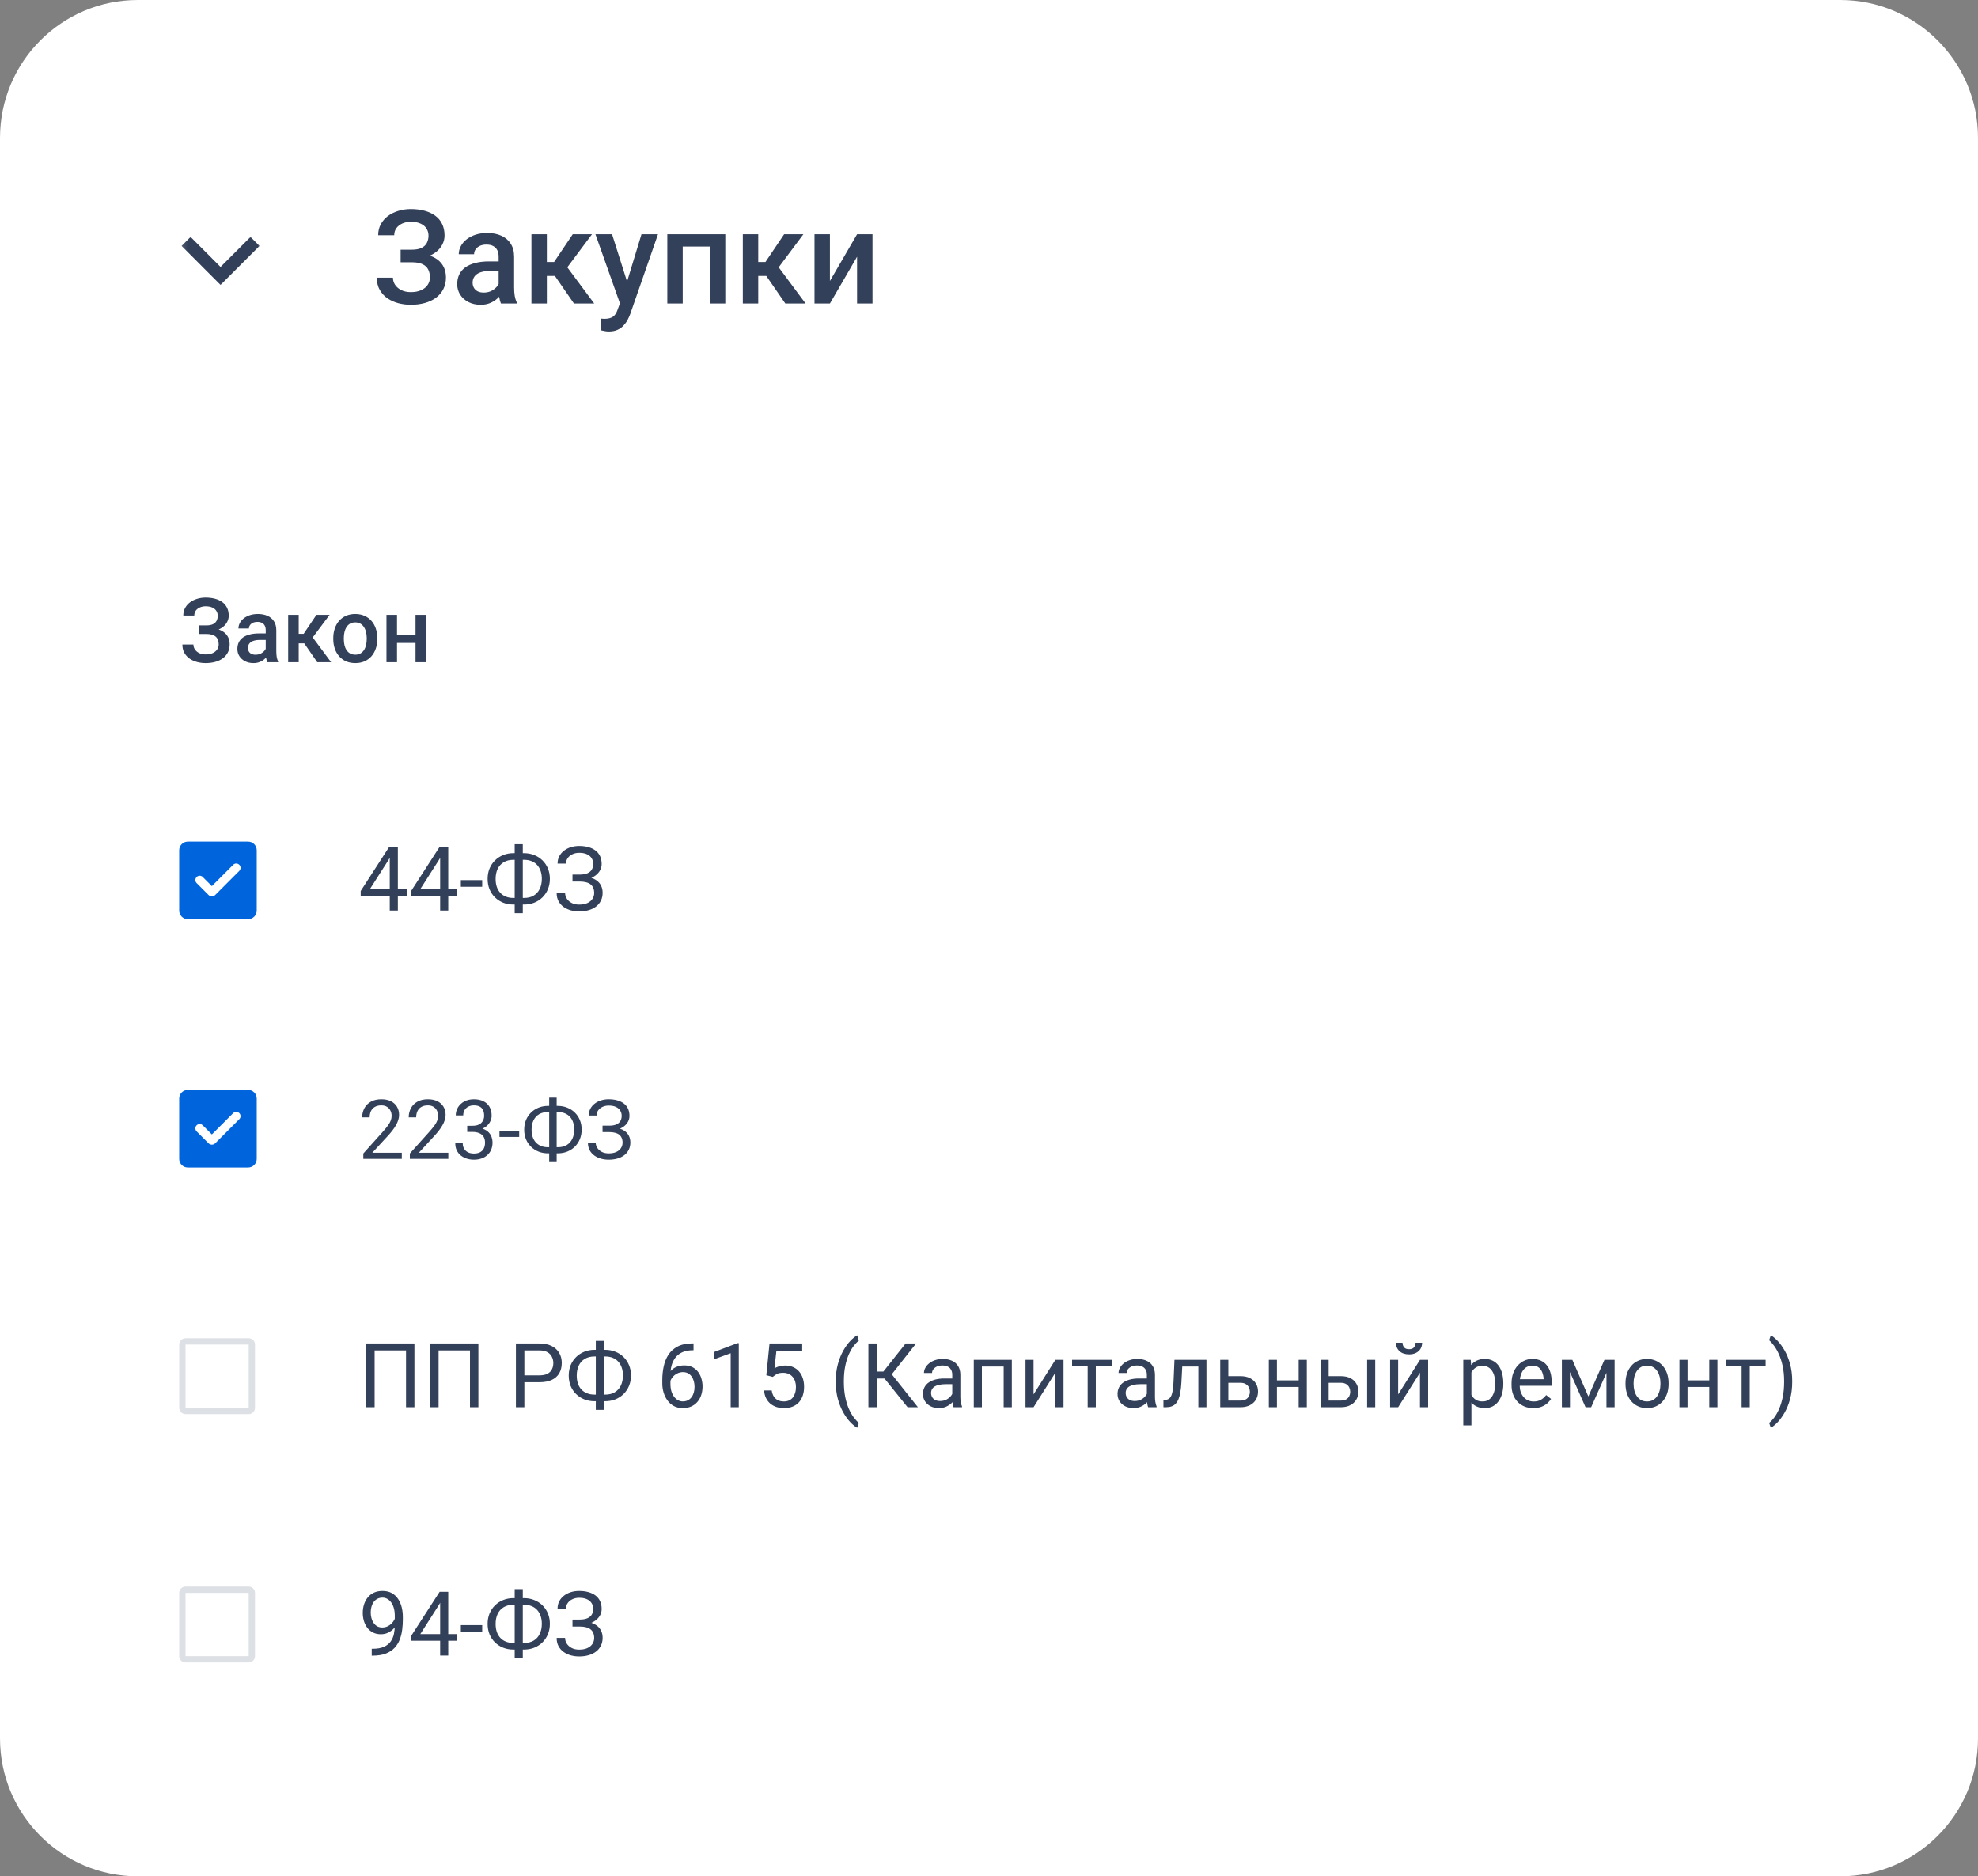 <svg width="311" height="295" viewBox="0 0 311 295" fill="none" xmlns="http://www.w3.org/2000/svg">
<rect x="0" y="0" width="311" height="295" fill="#808080" stroke="none"/>
<g clip-path="url(#clip0_72_5635)">
<path d="M289.328 0H21.672C9.703 0 0 9.711 0 21.691V273.309C0 285.289 9.703 295 21.672 295H289.328C301.297 295 311 285.289 311 273.309V21.691C311 9.711 301.297 0 289.328 0Z" fill="white"/>
<mask id="mask0_72_5635" style="mask-type:luminance" maskUnits="userSpaceOnUse" x="28" y="36" width="14" height="10">
<path d="M41.178 36.875H28.174V45.551H41.178V36.875Z" fill="white"/>
</mask>
<g mask="url(#mask0_72_5635)">
<path d="M40.094 37.959L34.676 43.382L29.258 37.959" stroke="#334059" stroke-width="2"/>
</g>
<path d="M65.02 40.697H62.989V39.259H64.739C65.362 39.259 65.868 39.168 66.257 38.987C66.645 38.799 66.927 38.541 67.101 38.212C67.282 37.877 67.373 37.488 67.373 37.045C67.373 36.649 67.272 36.287 67.071 35.958C66.877 35.63 66.575 35.368 66.166 35.174C65.757 34.972 65.231 34.872 64.588 34.872C64.105 34.872 63.666 34.959 63.271 35.133C62.875 35.308 62.56 35.553 62.326 35.868C62.098 36.183 61.984 36.555 61.984 36.985H59.461C59.461 36.347 59.595 35.777 59.863 35.274C60.138 34.764 60.51 34.332 60.979 33.976C61.455 33.621 62.001 33.349 62.617 33.161C63.241 32.967 63.898 32.869 64.588 32.869C65.392 32.869 66.119 32.96 66.769 33.141C67.419 33.316 67.979 33.577 68.448 33.926C68.917 34.275 69.276 34.711 69.524 35.234C69.772 35.751 69.896 36.351 69.896 37.035C69.896 37.538 69.778 38.011 69.544 38.454C69.316 38.897 68.988 39.285 68.559 39.621C68.13 39.956 67.614 40.221 67.011 40.416C66.414 40.604 65.751 40.697 65.02 40.697ZM62.989 39.822H65.02C65.831 39.822 66.552 39.906 67.181 40.074C67.811 40.241 68.344 40.486 68.78 40.808C69.216 41.13 69.547 41.529 69.775 42.006C70.003 42.475 70.117 43.015 70.117 43.626C70.117 44.31 69.98 44.92 69.705 45.457C69.437 45.987 69.055 46.436 68.559 46.805C68.063 47.174 67.476 47.452 66.799 47.64C66.129 47.828 65.392 47.922 64.588 47.922C63.938 47.922 63.294 47.841 62.658 47.68C62.028 47.513 61.455 47.258 60.938 46.916C60.429 46.567 60.02 46.124 59.712 45.588C59.404 45.051 59.249 44.407 59.249 43.656H61.783C61.783 44.072 61.9 44.454 62.135 44.803C62.376 45.145 62.705 45.42 63.12 45.628C63.542 45.829 64.031 45.93 64.588 45.93C65.225 45.93 65.764 45.829 66.206 45.628C66.655 45.427 66.997 45.152 67.232 44.803C67.473 44.454 67.594 44.062 67.594 43.626C67.594 43.21 67.53 42.851 67.403 42.549C67.282 42.24 67.101 41.992 66.86 41.804C66.618 41.61 66.32 41.466 65.965 41.372C65.61 41.278 65.201 41.231 64.739 41.231H62.989V39.822ZM78.401 45.537V40.345C78.401 39.956 78.33 39.621 78.19 39.339C78.049 39.057 77.835 38.839 77.546 38.685C77.265 38.531 76.909 38.454 76.481 38.454C76.085 38.454 75.743 38.521 75.455 38.655C75.167 38.789 74.942 38.97 74.782 39.198C74.621 39.426 74.54 39.685 74.54 39.973H72.128C72.128 39.544 72.231 39.128 72.439 38.725C72.647 38.323 72.949 37.964 73.344 37.649C73.74 37.334 74.212 37.085 74.762 36.904C75.311 36.723 75.928 36.633 76.611 36.633C77.429 36.633 78.153 36.77 78.783 37.045C79.419 37.32 79.919 37.736 80.281 38.293C80.649 38.843 80.834 39.534 80.834 40.365V45.205C80.834 45.702 80.867 46.148 80.934 46.544C81.008 46.932 81.112 47.271 81.246 47.56V47.721H78.763C78.649 47.459 78.558 47.127 78.491 46.724C78.431 46.315 78.401 45.92 78.401 45.537ZM78.753 41.1L78.773 42.599H77.034C76.585 42.599 76.189 42.643 75.847 42.73C75.505 42.811 75.221 42.931 74.993 43.092C74.765 43.253 74.594 43.448 74.48 43.676C74.366 43.904 74.309 44.162 74.309 44.451C74.309 44.739 74.376 45.004 74.51 45.245C74.644 45.48 74.839 45.665 75.093 45.799C75.355 45.933 75.67 46 76.038 46C76.534 46 76.966 45.9 77.335 45.698C77.71 45.49 78.005 45.239 78.22 44.944C78.434 44.642 78.548 44.357 78.562 44.088L79.346 45.165C79.265 45.44 79.128 45.735 78.934 46.05C78.739 46.366 78.485 46.668 78.17 46.956C77.861 47.238 77.489 47.469 77.054 47.65C76.625 47.831 76.129 47.922 75.566 47.922C74.855 47.922 74.222 47.781 73.666 47.499C73.109 47.211 72.674 46.825 72.359 46.342C72.044 45.852 71.886 45.299 71.886 44.682C71.886 44.105 71.994 43.595 72.208 43.153C72.429 42.703 72.751 42.328 73.173 42.026C73.602 41.724 74.125 41.496 74.741 41.342C75.358 41.181 76.062 41.1 76.853 41.1H78.753ZM85.981 36.834V47.721H83.558V36.834H85.981ZM93.078 36.834L88.183 43.384H85.418L85.096 41.191H87.117L90.052 36.834H93.078ZM90.243 47.721L86.966 42.971L88.876 41.593L93.43 47.721H90.243ZM97.904 46.533L100.86 36.834H103.453L99.09 49.381C98.99 49.649 98.859 49.941 98.698 50.256C98.537 50.572 98.326 50.87 98.065 51.152C97.81 51.44 97.492 51.672 97.11 51.846C96.728 52.027 96.265 52.118 95.722 52.118C95.508 52.118 95.3 52.097 95.099 52.057C94.905 52.024 94.72 51.987 94.546 51.947L94.536 50.095C94.603 50.102 94.684 50.109 94.777 50.115C94.878 50.122 94.958 50.126 95.019 50.126C95.421 50.126 95.756 50.075 96.024 49.974C96.292 49.881 96.51 49.726 96.677 49.512C96.852 49.297 96.999 49.009 97.12 48.646L97.904 46.533ZM96.235 36.834L98.819 44.984L99.251 47.54L97.572 47.972L93.621 36.834H96.235ZM112.139 36.834V38.766H106.771V36.834H112.139ZM107.344 36.834V47.721H104.921V36.834H107.344ZM114.039 36.834V47.721H111.607V36.834H114.039ZM119.217 36.834V47.721H116.794V36.834H119.217ZM126.314 36.834L121.418 43.384H118.654L118.332 41.191H120.353L123.288 36.834H126.314ZM123.479 47.721L120.202 42.971L122.111 41.593L126.666 47.721H123.479ZM130.487 44.179L134.758 36.834H137.181V47.721H134.758V40.365L130.487 47.721H128.064V36.834H130.487V44.179Z" fill="#334059"/>
<path d="M32.625 99.312H31.235V98.328H32.432C32.858 98.328 33.205 98.266 33.471 98.142C33.737 98.013 33.929 97.837 34.048 97.612C34.172 97.382 34.234 97.116 34.234 96.813C34.234 96.543 34.165 96.295 34.028 96.07C33.895 95.845 33.688 95.666 33.409 95.533C33.129 95.395 32.769 95.326 32.329 95.326C31.999 95.326 31.698 95.386 31.428 95.505C31.157 95.625 30.942 95.792 30.781 96.008C30.625 96.224 30.547 96.478 30.547 96.772H28.821C28.821 96.336 28.913 95.946 29.096 95.602C29.284 95.253 29.538 94.957 29.86 94.713C30.185 94.47 30.559 94.284 30.981 94.156C31.407 94.023 31.857 93.956 32.329 93.956C32.879 93.956 33.377 94.018 33.821 94.142C34.266 94.261 34.649 94.441 34.97 94.679C35.291 94.918 35.536 95.216 35.706 95.574C35.876 95.927 35.961 96.338 35.961 96.806C35.961 97.151 35.88 97.474 35.72 97.777C35.564 98.08 35.339 98.346 35.046 98.576C34.752 98.805 34.399 98.987 33.987 99.12C33.578 99.248 33.124 99.312 32.625 99.312ZM31.235 98.713H32.625C33.179 98.713 33.672 98.771 34.103 98.885C34.535 99 34.899 99.168 35.197 99.388C35.495 99.608 35.722 99.882 35.878 100.207C36.034 100.529 36.112 100.898 36.112 101.316C36.112 101.784 36.018 102.201 35.83 102.569C35.647 102.931 35.385 103.239 35.046 103.491C34.706 103.744 34.305 103.934 33.842 104.063C33.383 104.191 32.879 104.255 32.329 104.255C31.884 104.255 31.444 104.2 31.008 104.09C30.577 103.975 30.185 103.801 29.832 103.567C29.483 103.328 29.204 103.025 28.993 102.658C28.782 102.291 28.676 101.85 28.676 101.336H30.41C30.41 101.621 30.49 101.882 30.651 102.121C30.816 102.355 31.04 102.543 31.325 102.686C31.613 102.823 31.948 102.892 32.329 102.892C32.764 102.892 33.134 102.823 33.436 102.686C33.743 102.548 33.977 102.36 34.138 102.121C34.303 101.882 34.386 101.614 34.386 101.316C34.386 101.031 34.342 100.786 34.255 100.579C34.172 100.368 34.048 100.198 33.883 100.07C33.718 99.937 33.514 99.838 33.271 99.773C33.028 99.709 32.748 99.677 32.432 99.677H31.235V98.713ZM41.78 102.624V99.071C41.78 98.805 41.732 98.576 41.636 98.383C41.539 98.19 41.392 98.041 41.195 97.935C41.003 97.83 40.76 97.777 40.466 97.777C40.196 97.777 39.962 97.823 39.764 97.915C39.567 98.007 39.414 98.13 39.304 98.287C39.194 98.443 39.139 98.619 39.139 98.817H37.488C37.488 98.523 37.559 98.238 37.701 97.963C37.843 97.688 38.049 97.442 38.32 97.226C38.591 97.011 38.914 96.841 39.29 96.717C39.666 96.593 40.088 96.531 40.556 96.531C41.115 96.531 41.61 96.625 42.041 96.813C42.477 97.001 42.819 97.286 43.066 97.667C43.318 98.043 43.444 98.516 43.444 99.085V102.397C43.444 102.736 43.467 103.041 43.513 103.312C43.564 103.578 43.635 103.81 43.727 104.007V104.118H42.028C41.95 103.939 41.888 103.711 41.842 103.436C41.8 103.156 41.78 102.885 41.78 102.624ZM42.021 99.588L42.034 100.613H40.844C40.537 100.613 40.267 100.643 40.033 100.703C39.799 100.758 39.604 100.841 39.448 100.951C39.292 101.061 39.175 101.194 39.097 101.35C39.019 101.506 38.98 101.683 38.98 101.88C38.98 102.078 39.026 102.259 39.118 102.424C39.21 102.585 39.343 102.711 39.517 102.803C39.696 102.894 39.911 102.94 40.163 102.94C40.503 102.94 40.799 102.872 41.051 102.734C41.307 102.592 41.509 102.419 41.656 102.217C41.803 102.011 41.881 101.816 41.89 101.632L42.426 102.369C42.371 102.557 42.277 102.759 42.144 102.975C42.011 103.191 41.837 103.397 41.622 103.594C41.411 103.787 41.156 103.946 40.858 104.069C40.565 104.193 40.225 104.255 39.84 104.255C39.354 104.255 38.921 104.159 38.54 103.966C38.16 103.769 37.861 103.505 37.646 103.175C37.43 102.839 37.323 102.461 37.323 102.039C37.323 101.644 37.396 101.295 37.543 100.992C37.694 100.685 37.914 100.428 38.203 100.221C38.496 100.015 38.854 99.859 39.276 99.753C39.698 99.643 40.179 99.588 40.721 99.588H42.021ZM46.966 96.669V104.118H45.309V96.669H46.966ZM51.822 96.669L48.473 101.151H46.581L46.361 99.65H47.743L49.752 96.669H51.822ZM49.883 104.118L47.64 100.868L48.947 99.925L52.063 104.118H49.883ZM52.4 100.476V100.317C52.4 99.781 52.478 99.282 52.634 98.824C52.79 98.36 53.015 97.958 53.308 97.619C53.606 97.275 53.968 97.008 54.395 96.82C54.826 96.627 55.312 96.531 55.853 96.531C56.399 96.531 56.885 96.627 57.312 96.82C57.742 97.008 58.107 97.275 58.405 97.619C58.703 97.958 58.93 98.36 59.086 98.824C59.242 99.282 59.32 99.781 59.32 100.317V100.476C59.32 101.013 59.242 101.511 59.086 101.97C58.93 102.429 58.703 102.83 58.405 103.175C58.107 103.514 57.745 103.78 57.318 103.973C56.892 104.161 56.408 104.255 55.867 104.255C55.321 104.255 54.833 104.161 54.402 103.973C53.975 103.78 53.613 103.514 53.315 103.175C53.017 102.83 52.79 102.429 52.634 101.97C52.478 101.511 52.4 101.013 52.4 100.476ZM54.058 100.317V100.476C54.058 100.811 54.092 101.128 54.161 101.426C54.23 101.724 54.338 101.986 54.484 102.211C54.631 102.436 54.819 102.612 55.048 102.741C55.278 102.869 55.551 102.934 55.867 102.934C56.174 102.934 56.44 102.869 56.665 102.741C56.894 102.612 57.082 102.436 57.229 102.211C57.376 101.986 57.483 101.724 57.552 101.426C57.626 101.128 57.662 100.811 57.662 100.476V100.317C57.662 99.987 57.626 99.675 57.552 99.381C57.483 99.083 57.373 98.819 57.222 98.589C57.075 98.36 56.887 98.181 56.658 98.052C56.433 97.919 56.165 97.853 55.853 97.853C55.541 97.853 55.271 97.919 55.041 98.052C54.817 98.181 54.631 98.36 54.484 98.589C54.338 98.819 54.23 99.083 54.161 99.381C54.092 99.675 54.058 99.987 54.058 100.317ZM65.793 99.781V101.088H61.941V99.781H65.793ZM62.422 96.669V104.118H60.764V96.669H62.422ZM66.989 96.669V104.118H65.332V96.669H66.989Z" fill="#334059"/>
<path d="M39.101 210.404H29.168C28.904 210.404 28.651 210.51 28.465 210.695C28.279 210.882 28.174 211.135 28.174 211.399V221.34C28.174 221.603 28.279 221.857 28.465 222.044C28.651 222.229 28.904 222.334 29.168 222.334H39.101C39.364 222.334 39.617 222.229 39.803 222.044C39.989 221.857 40.094 221.603 40.094 221.34V211.399C40.094 211.135 39.989 210.882 39.803 210.695C39.617 210.51 39.364 210.404 39.101 210.404ZM29.168 221.34V211.399H39.101V221.34H29.168Z" fill="#DDE0E5"/>
<path d="M65.16 211.227V221.25H63.839V212.314H58.9V221.25H57.573V211.227H65.16ZM75.216 211.227V221.25H73.895V212.314H68.957V221.25H67.629V211.227H75.216ZM84.812 217.319H82.136V216.238H84.812C85.33 216.238 85.749 216.156 86.07 215.99C86.391 215.825 86.625 215.595 86.772 215.302C86.923 215.008 86.999 214.673 86.999 214.297C86.999 213.952 86.923 213.629 86.772 213.326C86.625 213.024 86.391 212.78 86.07 212.596C85.749 212.408 85.33 212.314 84.812 212.314H82.445V221.25H81.118V211.227H84.812C85.568 211.227 86.208 211.357 86.731 211.619C87.253 211.881 87.65 212.243 87.921 212.707C88.191 213.166 88.326 213.691 88.326 214.283C88.326 214.926 88.191 215.474 87.921 215.928C87.65 216.383 87.253 216.73 86.731 216.968C86.208 217.203 85.568 217.319 84.812 217.319ZM93.478 212.224H95.136C95.714 212.224 96.248 212.323 96.739 212.52C97.234 212.714 97.665 212.989 98.032 213.347C98.403 213.705 98.692 214.132 98.899 214.628C99.105 215.118 99.208 215.662 99.208 216.259C99.208 216.855 99.105 217.402 98.899 217.898C98.692 218.393 98.403 218.822 98.032 219.185C97.665 219.543 97.234 219.821 96.739 220.018C96.248 220.211 95.714 220.307 95.136 220.307H93.478C92.901 220.307 92.366 220.211 91.876 220.018C91.385 219.821 90.954 219.543 90.583 219.185C90.216 218.827 89.929 218.402 89.723 217.911C89.521 217.415 89.42 216.87 89.42 216.273C89.42 215.677 89.521 215.132 89.723 214.641C89.929 214.145 90.216 213.719 90.583 213.361C90.954 212.998 91.385 212.718 91.876 212.52C92.366 212.323 92.901 212.224 93.478 212.224ZM93.478 213.271C92.878 213.271 92.369 213.397 91.951 213.649C91.534 213.898 91.218 214.246 91.002 214.696C90.787 215.146 90.679 215.671 90.679 216.273C90.679 216.727 90.739 217.137 90.858 217.505C90.981 217.872 91.163 218.186 91.401 218.449C91.64 218.71 91.933 218.912 92.282 219.054C92.63 219.196 93.029 219.267 93.478 219.267H95.15C95.746 219.267 96.251 219.144 96.663 218.895C97.081 218.643 97.397 218.292 97.612 217.842C97.832 217.388 97.943 216.86 97.943 216.259C97.943 215.809 97.881 215.401 97.757 215.033C97.633 214.667 97.452 214.352 97.213 214.09C96.98 213.828 96.688 213.627 96.34 213.485C95.996 213.343 95.599 213.271 95.15 213.271H93.478ZM94.95 210.813V221.663H93.678V210.813H94.95ZM108.935 211.212H109.044V212.294H108.935C108.26 212.294 107.696 212.403 107.242 212.623C106.788 212.839 106.428 213.131 106.162 213.499C105.896 213.861 105.704 214.269 105.585 214.723C105.47 215.178 105.413 215.64 105.413 216.107V217.581C105.413 218.026 105.465 218.42 105.571 218.764C105.676 219.105 105.821 219.391 106.004 219.625C106.188 219.86 106.394 220.036 106.623 220.156C106.857 220.275 107.1 220.335 107.352 220.335C107.646 220.335 107.907 220.279 108.136 220.169C108.366 220.055 108.559 219.897 108.715 219.694C108.875 219.488 108.996 219.245 109.079 218.965C109.161 218.684 109.202 218.377 109.202 218.042C109.202 217.744 109.166 217.456 109.093 217.182C109.019 216.901 108.906 216.654 108.756 216.438C108.604 216.218 108.414 216.045 108.185 215.922C107.96 215.793 107.692 215.729 107.38 215.729C107.027 215.729 106.697 215.816 106.389 215.99C106.087 216.16 105.837 216.385 105.64 216.665C105.447 216.94 105.337 217.242 105.309 217.567L104.635 217.56C104.7 217.046 104.819 216.608 104.993 216.245C105.172 215.878 105.392 215.58 105.653 215.35C105.919 215.116 106.215 214.947 106.541 214.84C106.871 214.731 107.219 214.675 107.586 214.675C108.086 214.675 108.517 214.77 108.879 214.957C109.241 215.146 109.539 215.398 109.773 215.714C110.007 216.027 110.18 216.38 110.289 216.775C110.404 217.166 110.461 217.567 110.461 217.98C110.461 218.453 110.395 218.896 110.262 219.309C110.129 219.722 109.929 220.084 109.664 220.397C109.402 220.709 109.079 220.952 108.694 221.126C108.308 221.301 107.861 221.388 107.352 221.388C106.811 221.388 106.339 221.277 105.935 221.057C105.532 220.833 105.197 220.534 104.931 220.162C104.665 219.79 104.466 219.377 104.333 218.923C104.2 218.469 104.133 218.007 104.133 217.54V216.94C104.133 216.234 104.204 215.541 104.346 214.861C104.489 214.182 104.734 213.567 105.082 213.016C105.436 212.465 105.924 212.027 106.548 211.702C107.171 211.375 107.967 211.212 108.935 211.212ZM116.157 211.171V221.25H114.885V212.761L112.319 213.698V212.549L115.958 211.171H116.157ZM121.508 216.479L120.49 216.218L120.992 211.227H126.131V212.403H122.072L121.77 215.13C121.953 215.025 122.185 214.926 122.465 214.834C122.749 214.742 123.074 214.696 123.441 214.696C123.904 214.696 124.319 214.776 124.686 214.937C125.053 215.093 125.364 215.318 125.621 215.611C125.882 215.905 126.083 216.259 126.219 216.672C126.357 217.085 126.426 217.546 126.426 218.056C126.426 218.538 126.36 218.98 126.227 219.385C126.098 219.788 125.904 220.142 125.642 220.444C125.381 220.743 125.05 220.975 124.651 221.139C124.257 221.305 123.792 221.388 123.256 221.388C122.852 221.388 122.469 221.333 122.107 221.223C121.75 221.108 121.428 220.936 121.144 220.707C120.864 220.472 120.634 220.183 120.456 219.839C120.281 219.49 120.172 219.081 120.125 218.614H121.337C121.391 218.99 121.501 219.307 121.666 219.564C121.832 219.821 122.048 220.016 122.313 220.148C122.584 220.277 122.898 220.341 123.256 220.341C123.558 220.341 123.827 220.288 124.06 220.183C124.294 220.078 124.491 219.926 124.651 219.728C124.812 219.531 124.933 219.292 125.017 219.013C125.103 218.733 125.147 218.418 125.147 218.069C125.147 217.752 125.103 217.46 125.017 217.188C124.929 216.917 124.799 216.681 124.624 216.479C124.454 216.277 124.246 216.121 123.998 216.011C123.751 215.897 123.466 215.839 123.145 215.839C122.719 215.839 122.395 215.897 122.175 216.011C121.96 216.126 121.738 216.282 121.508 216.479ZM131.407 217.244V217.174C131.407 216.174 131.518 215.27 131.744 214.462C131.968 213.649 132.255 212.938 132.603 212.327C132.952 211.718 133.318 211.212 133.704 210.813C134.089 210.41 134.444 210.118 134.77 209.939L135.038 210.779C134.768 210.986 134.493 211.27 134.212 211.632C133.938 211.996 133.683 212.44 133.449 212.968C133.22 213.495 133.034 214.108 132.892 214.807C132.75 215.504 132.679 216.288 132.679 217.16V217.257C132.679 218.129 132.75 218.916 132.892 219.619C133.034 220.316 133.22 220.931 133.449 221.464C133.683 221.996 133.938 222.447 134.212 222.819C134.493 223.196 134.768 223.494 135.038 223.714L134.77 224.485C134.444 224.306 134.089 224.016 133.704 223.611C133.318 223.212 132.952 222.708 132.603 222.097C132.255 221.491 131.968 220.782 131.744 219.969C131.518 219.157 131.407 218.248 131.407 217.244ZM137.865 211.227V221.25H136.538V211.227H137.865ZM144.035 211.227L139.688 216.74H137.335L137.129 215.64H138.897L142.391 211.227H144.035ZM142.7 221.25L138.938 216.569L139.681 215.405L144.325 221.25H142.7ZM149.723 219.977V216.142C149.723 215.848 149.664 215.593 149.544 215.377C149.431 215.157 149.256 214.988 149.022 214.869C148.788 214.749 148.5 214.69 148.155 214.69C147.835 214.69 147.553 214.744 147.309 214.854C147.071 214.965 146.883 215.109 146.745 215.288C146.612 215.467 146.546 215.66 146.546 215.866H145.273C145.273 215.601 145.342 215.336 145.48 215.075C145.617 214.813 145.815 214.577 146.071 214.365C146.333 214.149 146.645 213.98 147.007 213.857C147.374 213.728 147.781 213.664 148.231 213.664C148.772 213.664 149.249 213.756 149.661 213.939C150.079 214.122 150.405 214.4 150.639 214.772C150.877 215.139 150.997 215.601 150.997 216.156V219.625C150.997 219.873 151.017 220.137 151.058 220.417C151.104 220.697 151.171 220.938 151.258 221.139V221.25H149.93C149.866 221.104 149.815 220.908 149.779 220.664C149.742 220.417 149.723 220.187 149.723 219.977ZM149.944 216.734L149.957 217.629H148.671C148.309 217.629 147.986 217.659 147.701 217.719C147.417 217.773 147.179 217.859 146.986 217.974C146.793 218.088 146.647 218.233 146.546 218.406C146.445 218.577 146.394 218.776 146.394 219.006C146.394 219.239 146.447 219.453 146.553 219.646C146.658 219.839 146.816 219.992 147.027 220.107C147.243 220.218 147.506 220.273 147.818 220.273C148.208 220.273 148.552 220.189 148.85 220.025C149.148 219.86 149.384 219.658 149.559 219.419C149.737 219.18 149.834 218.949 149.848 218.723L150.391 219.336C150.359 219.529 150.272 219.743 150.13 219.977C149.988 220.211 149.797 220.436 149.559 220.651C149.324 220.862 149.045 221.039 148.72 221.182C148.398 221.318 148.036 221.388 147.633 221.388C147.128 221.388 146.686 221.289 146.306 221.092C145.929 220.894 145.636 220.631 145.425 220.3C145.219 219.965 145.116 219.591 145.116 219.177C145.116 218.778 145.193 218.427 145.349 218.124C145.505 217.817 145.73 217.563 146.023 217.361C146.316 217.154 146.67 216.998 147.082 216.892C147.495 216.787 147.956 216.734 148.465 216.734H149.944ZM157.958 213.801V214.854H154.194V213.801H157.958ZM154.381 213.801V221.25H153.107V213.801H154.381ZM159.086 213.801V221.25H157.806V213.801H159.086ZM162.504 219.233L165.936 213.801H167.216V221.25H165.936V215.819L162.504 221.25H161.238V213.801H162.504V219.233ZM172.292 213.801V221.25H171.012V213.801H172.292ZM174.789 213.801V214.834H168.564V213.801H174.789ZM180.319 219.977V216.142C180.319 215.848 180.26 215.593 180.141 215.377C180.026 215.157 179.851 214.988 179.617 214.869C179.384 214.749 179.095 214.69 178.751 214.69C178.43 214.69 178.148 214.744 177.905 214.854C177.667 214.965 177.478 215.109 177.34 215.288C177.208 215.467 177.141 215.66 177.141 215.866H175.869C175.869 215.601 175.937 215.336 176.075 215.075C176.212 214.813 176.41 214.577 176.666 214.365C176.928 214.149 177.24 213.98 177.602 213.857C177.969 213.728 178.378 213.664 178.826 213.664C179.368 213.664 179.845 213.756 180.258 213.939C180.675 214.122 181 214.4 181.234 214.772C181.472 215.139 181.592 215.601 181.592 216.156V219.625C181.592 219.873 181.612 220.137 181.653 220.417C181.7 220.697 181.766 220.938 181.853 221.139V221.25H180.525C180.461 221.104 180.41 220.908 180.375 220.664C180.338 220.417 180.319 220.187 180.319 219.977ZM180.539 216.734L180.553 217.629H179.267C178.904 217.629 178.581 217.659 178.297 217.719C178.012 217.773 177.774 217.859 177.581 217.974C177.389 218.088 177.242 218.233 177.141 218.406C177.04 218.577 176.99 218.776 176.99 219.006C176.99 219.239 177.042 219.453 177.149 219.646C177.254 219.839 177.412 219.992 177.623 220.107C177.838 220.218 178.102 220.273 178.414 220.273C178.803 220.273 179.148 220.189 179.446 220.025C179.744 219.86 179.98 219.658 180.154 219.419C180.333 219.18 180.429 218.949 180.443 218.723L180.987 219.336C180.954 219.529 180.868 219.743 180.725 219.977C180.583 220.211 180.393 220.436 180.154 220.651C179.921 220.862 179.641 221.039 179.315 221.182C178.994 221.318 178.632 221.388 178.228 221.388C177.724 221.388 177.281 221.289 176.901 221.092C176.525 220.894 176.231 220.631 176.021 220.3C175.814 219.965 175.711 219.591 175.711 219.177C175.711 218.778 175.789 218.427 175.945 218.124C176.101 217.817 176.325 217.563 176.619 217.361C176.912 217.154 177.265 216.998 177.677 216.892C178.09 216.787 178.551 216.734 179.06 216.734H180.539ZM188.567 213.801V214.854H184.969V213.801H188.567ZM189.687 213.801V221.25H188.415V213.801H189.687ZM184.659 213.801H185.939L185.746 217.394C185.714 217.95 185.662 218.441 185.588 218.868C185.52 219.29 185.423 219.653 185.3 219.956C185.179 220.259 185.029 220.506 184.846 220.699C184.667 220.888 184.451 221.028 184.199 221.119C183.946 221.207 183.655 221.25 183.325 221.25H182.927V220.128L183.201 220.107C183.398 220.094 183.566 220.047 183.704 219.969C183.845 219.891 183.965 219.777 184.061 219.625C184.158 219.469 184.236 219.27 184.295 219.027C184.359 218.783 184.407 218.494 184.439 218.159C184.476 217.824 184.503 217.434 184.522 216.989L184.659 213.801ZM192.783 216.362H195.019C195.619 216.362 196.126 216.467 196.539 216.679C196.951 216.886 197.263 217.172 197.474 217.54C197.69 217.902 197.797 218.315 197.797 218.778C197.797 219.123 197.738 219.446 197.618 219.749C197.499 220.047 197.32 220.309 197.082 220.534C196.848 220.759 196.557 220.936 196.209 221.065C195.865 221.188 195.467 221.25 195.019 221.25H191.855V213.801H193.127V220.203H195.019C195.385 220.203 195.679 220.137 195.899 220.004C196.119 219.871 196.277 219.699 196.373 219.488C196.47 219.276 196.518 219.056 196.518 218.827C196.518 218.602 196.47 218.381 196.373 218.166C196.277 217.95 196.119 217.771 195.899 217.629C195.679 217.482 195.385 217.409 195.019 217.409H192.783V216.362ZM204.435 217.03V218.063H200.501V217.03H204.435ZM200.768 213.801V221.25H199.496V213.801H200.768ZM205.467 213.801V221.25H204.187V213.801H205.467ZM208.562 216.362H210.797C211.399 216.362 211.905 216.467 212.318 216.679C212.731 216.886 213.043 217.172 213.253 217.54C213.469 217.902 213.577 218.315 213.577 218.778C213.577 219.123 213.517 219.446 213.398 219.749C213.279 220.047 213.1 220.309 212.862 220.534C212.628 220.759 212.336 220.936 211.987 221.065C211.644 221.188 211.247 221.25 210.797 221.25H207.633V213.801H208.906V220.203H210.797C211.165 220.203 211.458 220.137 211.678 220.004C211.898 219.871 212.057 219.699 212.153 219.488C212.249 219.276 212.297 219.056 212.297 218.827C212.297 218.602 212.249 218.381 212.153 218.166C212.057 217.95 211.898 217.771 211.678 217.629C211.458 217.482 211.165 217.409 210.797 217.409H208.562V216.362ZM216.225 213.801V221.25H214.952V213.801H216.225ZM219.829 219.233L223.261 213.801H224.541V221.25H223.261V215.819L219.829 221.25H218.564V213.801H219.829V219.233ZM222.567 211.103H223.598C223.598 211.461 223.516 211.78 223.351 212.06C223.185 212.335 222.949 212.551 222.642 212.707C222.335 212.862 221.971 212.94 221.549 212.94C220.911 212.94 220.407 212.771 220.035 212.432C219.669 212.087 219.485 211.644 219.485 211.103H220.517C220.517 211.373 220.594 211.612 220.75 211.819C220.906 212.025 221.173 212.128 221.549 212.128C221.915 212.128 222.176 212.025 222.333 211.819C222.489 211.612 222.567 211.373 222.567 211.103ZM231.35 215.233V224.114H230.071V213.801H231.241L231.35 215.233ZM236.365 217.464V217.608C236.365 218.149 236.3 218.653 236.173 219.116C236.044 219.574 235.856 219.975 235.608 220.314C235.365 220.654 235.065 220.917 234.708 221.106C234.35 221.293 233.939 221.388 233.475 221.388C233.004 221.388 232.587 221.31 232.224 221.154C231.862 220.997 231.554 220.771 231.303 220.472C231.05 220.174 230.849 219.816 230.697 219.398C230.551 218.98 230.45 218.51 230.395 217.987V217.216C230.45 216.665 230.553 216.172 230.704 215.736C230.855 215.3 231.055 214.928 231.303 214.62C231.554 214.308 231.86 214.072 232.217 213.911C232.575 213.746 232.988 213.664 233.455 213.664C233.923 213.664 234.338 213.756 234.7 213.939C235.063 214.118 235.367 214.375 235.616 214.71C235.863 215.045 236.049 215.447 236.173 215.915C236.3 216.378 236.365 216.894 236.365 217.464ZM235.086 217.608V217.464C235.086 217.092 235.047 216.743 234.969 216.417C234.891 216.086 234.769 215.798 234.605 215.55C234.443 215.297 234.237 215.1 233.985 214.957C233.732 214.811 233.432 214.737 233.084 214.737C232.762 214.737 232.483 214.793 232.244 214.902C232.01 215.013 231.811 215.162 231.646 215.35C231.482 215.533 231.346 215.745 231.241 215.983C231.139 216.218 231.064 216.461 231.013 216.713V218.496C231.106 218.817 231.233 219.12 231.399 219.405C231.564 219.685 231.784 219.912 232.059 220.086C232.334 220.257 232.68 220.341 233.097 220.341C233.442 220.341 233.738 220.271 233.985 220.128C234.237 219.981 234.443 219.782 234.605 219.529C234.769 219.276 234.891 218.988 234.969 218.661C235.047 218.332 235.086 217.98 235.086 217.608ZM241.077 221.388C240.558 221.388 240.089 221.301 239.666 221.126C239.249 220.947 238.889 220.697 238.587 220.376C238.289 220.055 238.059 219.673 237.899 219.233C237.738 218.792 237.658 218.311 237.658 217.787V217.499C237.658 216.892 237.747 216.353 237.926 215.88C238.105 215.403 238.349 214.999 238.655 214.669C238.963 214.338 239.311 214.088 239.701 213.918C240.091 213.748 240.494 213.664 240.911 213.664C241.443 213.664 241.902 213.756 242.287 213.939C242.678 214.122 242.996 214.379 243.243 214.71C243.491 215.036 243.674 215.422 243.794 215.866C243.913 216.307 243.973 216.789 243.973 217.312V217.884H238.415V216.845H242.7V216.748C242.682 216.417 242.613 216.096 242.493 215.784C242.378 215.472 242.195 215.214 241.943 215.013C241.691 214.811 241.347 214.71 240.911 214.71C240.623 214.71 240.356 214.772 240.114 214.896C239.871 215.015 239.662 215.194 239.487 215.433C239.314 215.671 239.179 215.963 239.082 216.307C238.986 216.652 238.938 217.048 238.938 217.499V217.787C238.938 218.141 238.986 218.474 239.082 218.786C239.183 219.093 239.327 219.364 239.516 219.598C239.707 219.831 239.939 220.016 240.21 220.148C240.485 220.282 240.797 220.348 241.145 220.348C241.595 220.348 241.975 220.257 242.287 220.073C242.6 219.889 242.872 219.644 243.106 219.336L243.876 219.949C243.716 220.193 243.512 220.424 243.264 220.644C243.017 220.865 242.711 221.044 242.349 221.182C241.992 221.318 241.567 221.388 241.077 221.388ZM249.736 219.556L252.268 213.801H253.492L250.177 221.25H249.296L245.995 213.801H247.219L249.736 219.556ZM246.847 213.801V221.25H245.575V213.801H246.847ZM252.584 221.25V213.801H253.864V221.25H252.584ZM255.577 217.608V217.45C255.577 216.913 255.654 216.415 255.81 215.956C255.966 215.492 256.191 215.091 256.484 214.751C256.778 214.407 257.133 214.141 257.55 213.952C257.968 213.76 258.436 213.664 258.954 213.664C259.477 213.664 259.946 213.76 260.363 213.952C260.786 214.141 261.144 214.407 261.437 214.751C261.735 215.091 261.962 215.492 262.118 215.956C262.274 216.415 262.352 216.913 262.352 217.45V217.608C262.352 218.145 262.274 218.643 262.118 219.103C261.962 219.561 261.735 219.963 261.437 220.307C261.144 220.647 260.788 220.913 260.371 221.106C259.958 221.293 259.49 221.388 258.968 221.388C258.444 221.388 257.975 221.293 257.558 221.106C257.141 220.913 256.782 220.647 256.484 220.307C256.191 219.963 255.966 219.561 255.81 219.103C255.654 218.643 255.577 218.145 255.577 217.608ZM256.849 217.45V217.608C256.849 217.98 256.893 218.332 256.979 218.661C257.067 218.988 257.197 219.276 257.372 219.529C257.55 219.782 257.774 219.981 258.039 220.128C258.305 220.271 258.614 220.341 258.968 220.341C259.317 220.341 259.621 220.271 259.882 220.128C260.149 219.981 260.369 219.782 260.543 219.529C260.717 219.276 260.848 218.988 260.934 218.661C261.027 218.332 261.072 217.98 261.072 217.608V217.45C261.072 217.083 261.027 216.736 260.934 216.411C260.848 216.08 260.714 215.788 260.536 215.536C260.361 215.278 260.141 215.077 259.876 214.93C259.615 214.783 259.307 214.71 258.954 214.71C258.606 214.71 258.298 214.783 258.033 214.93C257.77 215.077 257.55 215.278 257.372 215.536C257.197 215.788 257.067 216.08 256.979 216.411C256.893 216.736 256.849 217.083 256.849 217.45ZM268.997 217.03V218.063H265.062V217.03H268.997ZM265.33 213.801V221.25H264.057V213.801H265.33ZM270.028 213.801V221.25H268.748V213.801H270.028ZM275.112 213.801V221.25H273.832V213.801H275.112ZM277.608 213.801V214.834H271.383V213.801H277.608ZM281.79 217.174V217.244C281.79 218.248 281.678 219.157 281.453 219.969C281.229 220.782 280.943 221.491 280.594 222.097C280.245 222.708 279.878 223.212 279.493 223.611C279.108 224.016 278.753 224.306 278.426 224.485L278.159 223.714C278.43 223.508 278.702 223.219 278.977 222.848C279.252 222.48 279.507 222.026 279.741 221.484C279.975 220.947 280.162 220.327 280.304 219.625C280.447 218.918 280.518 218.129 280.518 217.257V217.16C280.518 216.288 280.442 215.502 280.291 214.799C280.14 214.093 279.942 213.471 279.7 212.934C279.461 212.397 279.204 211.945 278.929 211.578C278.658 211.206 278.401 210.919 278.159 210.717L278.426 209.939C278.753 210.118 279.108 210.41 279.493 210.813C279.878 211.212 280.245 211.718 280.594 212.327C280.943 212.938 281.229 213.649 281.453 214.462C281.678 215.27 281.79 216.174 281.79 217.174Z" fill="#334059"/>
<path d="M39.101 249.448H29.168C28.904 249.448 28.651 249.554 28.465 249.739C28.279 249.926 28.174 250.179 28.174 250.443V260.384C28.174 260.648 28.279 260.901 28.465 261.088C28.651 261.273 28.904 261.379 29.168 261.379H39.101C39.364 261.379 39.617 261.273 39.803 261.088C39.989 260.901 40.094 260.648 40.094 260.384V250.443C40.094 250.179 39.989 249.926 39.803 249.739C39.617 249.554 39.364 249.448 39.101 249.448ZM29.168 260.384V250.443H39.101V260.384H29.168Z" fill="#DDE0E5"/>
<path d="M58.446 259.227H58.577C59.311 259.227 59.907 259.124 60.365 258.917C60.824 258.711 61.177 258.433 61.425 258.084C61.672 257.736 61.842 257.343 61.934 256.907C62.026 256.467 62.071 256.014 62.071 255.55V254.016C62.071 253.561 62.019 253.158 61.913 252.804C61.812 252.451 61.67 252.155 61.487 251.916C61.308 251.677 61.104 251.496 60.875 251.371C60.645 251.248 60.402 251.186 60.145 251.186C59.852 251.186 59.588 251.246 59.354 251.365C59.125 251.48 58.93 251.643 58.77 251.854C58.614 252.065 58.495 252.313 58.412 252.597C58.33 252.882 58.288 253.191 58.288 253.526C58.288 253.825 58.325 254.114 58.398 254.394C58.472 254.674 58.584 254.927 58.735 255.151C58.887 255.377 59.075 255.556 59.299 255.688C59.529 255.817 59.797 255.881 60.104 255.881C60.389 255.881 60.654 255.826 60.902 255.716C61.154 255.601 61.377 255.447 61.569 255.255C61.766 255.058 61.922 254.834 62.037 254.587C62.156 254.339 62.225 254.08 62.243 253.81H62.849C62.849 254.19 62.773 254.567 62.622 254.939C62.475 255.305 62.269 255.64 62.003 255.943C61.737 256.247 61.425 256.489 61.067 256.673C60.709 256.852 60.32 256.942 59.898 256.942C59.403 256.942 58.974 256.845 58.611 256.652C58.249 256.459 57.951 256.202 57.717 255.881C57.488 255.56 57.316 255.202 57.201 254.807C57.091 254.408 57.036 254.004 57.036 253.596C57.036 253.119 57.103 252.671 57.236 252.253C57.369 251.836 57.566 251.468 57.827 251.151C58.089 250.83 58.412 250.58 58.797 250.401C59.187 250.222 59.636 250.133 60.145 250.133C60.719 250.133 61.207 250.248 61.611 250.477C62.014 250.707 62.342 251.014 62.594 251.4C62.851 251.785 63.039 252.218 63.158 252.701C63.277 253.183 63.337 253.678 63.337 254.188V254.649C63.337 255.167 63.303 255.696 63.234 256.232C63.17 256.765 63.044 257.274 62.855 257.761C62.672 258.248 62.404 258.684 62.051 259.069C61.698 259.449 61.237 259.753 60.668 259.977C60.104 260.198 59.407 260.308 58.577 260.308H58.446V259.227ZM71.873 256.921V257.967H64.637V257.217L69.122 250.271H70.16L69.046 252.28L66.082 256.921H71.873ZM70.477 250.271V260.294H69.204V250.271H70.477ZM75.815 255.509V256.556H72.458V255.509H75.815ZM80.726 251.268H82.383C82.961 251.268 83.496 251.367 83.986 251.565C84.481 251.758 84.912 252.033 85.279 252.391C85.651 252.749 85.94 253.176 86.146 253.672C86.352 254.162 86.456 254.706 86.456 255.303C86.456 255.899 86.352 256.446 86.146 256.942C85.94 257.437 85.651 257.866 85.279 258.229C84.912 258.587 84.481 258.865 83.986 259.062C83.496 259.255 82.961 259.351 82.383 259.351H80.726C80.148 259.351 79.614 259.255 79.123 259.062C78.632 258.865 78.201 258.587 77.83 258.229C77.463 257.871 77.177 257.446 76.97 256.955C76.768 256.459 76.668 255.914 76.668 255.317C76.668 254.721 76.768 254.176 76.97 253.685C77.177 253.189 77.463 252.763 77.83 252.405C78.201 252.042 78.632 251.762 79.123 251.565C79.614 251.367 80.148 251.268 80.726 251.268ZM80.726 252.315C80.125 252.315 79.616 252.441 79.199 252.694C78.781 252.942 78.465 253.29 78.249 253.74C78.034 254.19 77.926 254.715 77.926 255.317C77.926 255.772 77.986 256.181 78.105 256.549C78.229 256.916 78.41 257.23 78.648 257.493C78.887 257.754 79.18 257.956 79.529 258.098C79.877 258.24 80.276 258.312 80.726 258.312H82.397C82.993 258.312 83.498 258.188 83.911 257.94C84.328 257.687 84.644 257.337 84.86 256.886C85.08 256.432 85.19 255.904 85.19 255.303C85.19 254.853 85.128 254.445 85.004 254.077C84.88 253.711 84.699 253.396 84.461 253.134C84.227 252.872 83.936 252.671 83.587 252.529C83.243 252.387 82.847 252.315 82.397 252.315H80.726ZM82.198 249.857V260.707H80.925V249.857H82.198ZM91.202 255.482H90.012V254.635H91.153C91.658 254.635 92.066 254.564 92.378 254.421C92.69 254.279 92.917 254.082 93.059 253.83C93.201 253.577 93.272 253.286 93.272 252.955C93.272 252.638 93.194 252.35 93.038 252.088C92.882 251.822 92.642 251.61 92.316 251.455C91.99 251.293 91.571 251.213 91.057 251.213C90.672 251.213 90.324 251.287 90.012 251.434C89.7 251.576 89.452 251.776 89.269 252.033C89.085 252.286 88.994 252.576 88.994 252.907H87.666C87.666 252.48 87.756 252.097 87.934 251.758C88.113 251.414 88.359 251.122 88.67 250.883C88.982 250.639 89.342 250.454 89.75 250.326C90.163 250.197 90.599 250.133 91.057 250.133C91.594 250.133 92.08 250.195 92.516 250.318C92.951 250.438 93.325 250.617 93.637 250.855C93.948 251.094 94.187 251.39 94.352 251.743C94.517 252.097 94.6 252.508 94.6 252.976C94.6 253.32 94.519 253.644 94.359 253.946C94.198 254.25 93.969 254.516 93.671 254.746C93.373 254.974 93.015 255.157 92.598 255.289C92.181 255.418 91.715 255.482 91.202 255.482ZM90.012 254.896H91.202C91.766 254.896 92.268 254.954 92.708 255.069C93.148 255.184 93.52 255.351 93.822 255.572C94.125 255.792 94.354 256.064 94.51 256.391C94.671 256.712 94.751 257.082 94.751 257.499C94.751 257.967 94.659 258.382 94.476 258.745C94.297 259.108 94.043 259.416 93.712 259.667C93.382 259.92 92.99 260.111 92.536 260.239C92.087 260.368 91.594 260.432 91.057 260.432C90.626 260.432 90.2 260.377 89.778 260.267C89.361 260.152 88.982 259.977 88.643 259.743C88.304 259.505 88.031 259.202 87.824 258.834C87.623 258.468 87.522 258.027 87.522 257.513H88.849C88.849 257.847 88.941 258.155 89.124 258.435C89.312 258.715 89.572 258.941 89.902 259.11C90.232 259.276 90.617 259.358 91.057 259.358C91.562 259.358 91.988 259.28 92.337 259.124C92.69 258.963 92.958 258.745 93.141 258.47C93.329 258.19 93.424 257.876 93.424 257.526C93.424 257.219 93.373 256.953 93.272 256.728C93.176 256.498 93.031 256.311 92.839 256.163C92.651 256.017 92.415 255.909 92.13 255.84C91.851 255.766 91.525 255.73 91.153 255.73H90.012V254.896Z" fill="#334059"/>
<path d="M63.949 139.789V140.834H56.713V140.085L61.198 133.138H62.236L61.122 135.148L58.157 139.789H63.949ZM62.553 133.138V143.162H61.28V133.138H62.553ZM71.873 139.789V140.834H64.637V140.085L69.122 133.138H70.16L69.046 135.148L66.082 139.789H71.873ZM70.477 133.138V143.162H69.204V133.138H70.477ZM75.815 138.377V139.423H72.458V138.377H75.815ZM80.726 134.136H82.383C82.961 134.136 83.496 134.235 83.986 134.432C84.481 134.625 84.912 134.901 85.279 135.259C85.651 135.617 85.94 136.044 86.146 136.539C86.352 137.03 86.456 137.574 86.456 138.171C86.456 138.767 86.352 139.314 86.146 139.809C85.94 140.305 85.651 140.733 85.279 141.097C84.912 141.455 84.481 141.732 83.986 141.93C83.496 142.123 82.961 142.218 82.383 142.218H80.726C80.148 142.218 79.614 142.123 79.123 141.93C78.632 141.732 78.201 141.455 77.83 141.097C77.463 140.739 77.177 140.314 76.97 139.822C76.768 139.327 76.668 138.781 76.668 138.185C76.668 137.588 76.768 137.044 76.97 136.553C77.177 136.057 77.463 135.631 77.83 135.273C78.201 134.909 78.632 134.63 79.123 134.432C79.614 134.235 80.148 134.136 80.726 134.136ZM80.726 135.183C80.125 135.183 79.616 135.309 79.199 135.561C78.781 135.81 78.465 136.158 78.249 136.608C78.034 137.058 77.926 137.583 77.926 138.185C77.926 138.639 77.986 139.049 78.105 139.417C78.229 139.783 78.41 140.098 78.648 140.36C78.887 140.622 79.18 140.824 79.529 140.966C79.877 141.108 80.276 141.179 80.726 141.179H82.397C82.993 141.179 83.498 141.056 83.911 140.807C84.328 140.555 84.644 140.204 84.86 139.754C85.08 139.3 85.19 138.772 85.19 138.171C85.19 137.721 85.128 137.313 85.004 136.945C84.88 136.579 84.699 136.264 84.461 136.002C84.227 135.74 83.936 135.538 83.587 135.396C83.243 135.254 82.847 135.183 82.397 135.183H80.726ZM82.198 132.725V143.575H80.925V132.725H82.198ZM91.202 138.35H90.012V137.503H91.153C91.658 137.503 92.066 137.432 92.378 137.289C92.69 137.147 92.917 136.949 93.059 136.698C93.201 136.445 93.272 136.153 93.272 135.823C93.272 135.506 93.194 135.217 93.038 134.956C92.882 134.689 92.642 134.478 92.316 134.323C91.99 134.161 91.571 134.081 91.057 134.081C90.672 134.081 90.324 134.155 90.012 134.302C89.7 134.444 89.452 134.644 89.269 134.901C89.085 135.153 88.994 135.444 88.994 135.775H87.666C87.666 135.348 87.756 134.965 87.934 134.625C88.113 134.281 88.359 133.99 88.67 133.751C88.982 133.507 89.342 133.322 89.75 133.194C90.163 133.065 90.599 133.001 91.057 133.001C91.594 133.001 92.08 133.062 92.516 133.186C92.951 133.305 93.325 133.484 93.637 133.723C93.948 133.961 94.187 134.258 94.352 134.611C94.517 134.965 94.6 135.376 94.6 135.843C94.6 136.188 94.519 136.511 94.359 136.814C94.198 137.118 93.969 137.383 93.671 137.613C93.373 137.842 93.015 138.024 92.598 138.157C92.181 138.286 91.715 138.35 91.202 138.35ZM90.012 137.764H91.202C91.766 137.764 92.268 137.821 92.708 137.936C93.148 138.051 93.52 138.218 93.822 138.44C94.125 138.66 94.354 138.932 94.51 139.258C94.671 139.58 94.751 139.949 94.751 140.367C94.751 140.834 94.659 141.25 94.476 141.613C94.297 141.975 94.043 142.283 93.712 142.535C93.382 142.788 92.99 142.979 92.536 143.107C92.087 143.236 91.594 143.3 91.057 143.3C90.626 143.3 90.2 143.244 89.778 143.135C89.361 143.02 88.982 142.845 88.643 142.611C88.304 142.372 88.031 142.07 87.824 141.702C87.623 141.335 87.522 140.895 87.522 140.381H88.849C88.849 140.715 88.941 141.023 89.124 141.303C89.312 141.583 89.572 141.808 89.902 141.977C90.232 142.143 90.617 142.226 91.057 142.226C91.562 142.226 91.988 142.148 92.337 141.992C92.69 141.831 92.958 141.613 93.141 141.338C93.329 141.058 93.424 140.743 93.424 140.394C93.424 140.087 93.373 139.82 93.272 139.596C93.176 139.366 93.031 139.178 92.839 139.031C92.651 138.884 92.415 138.777 92.13 138.708C91.851 138.634 91.525 138.598 91.153 138.598H90.012V137.764Z" fill="#334059"/>
<path fill-rule="evenodd" clip-rule="evenodd" d="M29.529 132.316C29.169 132.316 28.825 132.459 28.571 132.713C28.317 132.968 28.174 133.312 28.174 133.672V143.162C28.174 143.522 28.317 143.866 28.571 144.121C28.825 144.374 29.169 144.517 29.529 144.517H39.01C39.37 144.517 39.714 144.374 39.968 144.121C40.222 143.866 40.365 143.522 40.365 143.162V133.672C40.365 133.312 40.222 132.968 39.968 132.713C39.714 132.459 39.37 132.316 39.01 132.316H29.529ZM37.622 136.922C37.749 136.795 37.821 136.623 37.821 136.444C37.821 136.264 37.749 136.092 37.622 135.964C37.495 135.837 37.323 135.765 37.144 135.765C36.964 135.765 36.791 135.837 36.664 135.964L33.312 139.319L31.875 137.881C31.813 137.818 31.738 137.768 31.656 137.735C31.573 137.7 31.485 137.683 31.397 137.683C31.217 137.683 31.044 137.754 30.918 137.881C30.79 138.008 30.719 138.18 30.719 138.36C30.719 138.54 30.79 138.713 30.917 138.84L32.785 140.71C32.854 140.779 32.936 140.833 33.027 140.871C33.117 140.908 33.214 140.928 33.312 140.928C33.41 140.928 33.507 140.908 33.597 140.871C33.688 140.833 33.77 140.779 33.839 140.71L37.622 136.922Z" fill="#0065DD"/>
<path d="M63.174 181.24V182.206H57.123V181.361L60.152 177.986C60.524 177.572 60.812 177.219 61.015 176.932C61.223 176.639 61.367 176.379 61.447 176.15C61.532 175.917 61.574 175.679 61.574 175.438C61.574 175.133 61.511 174.858 61.383 174.612C61.261 174.362 61.079 174.163 60.837 174.014C60.596 173.867 60.304 173.792 59.961 173.792C59.551 173.792 59.208 173.872 58.933 174.034C58.662 174.19 58.459 174.41 58.323 174.694C58.188 174.978 58.12 175.305 58.12 175.674H56.945C56.945 175.152 57.059 174.676 57.288 174.243C57.517 173.811 57.855 173.468 58.304 173.214C58.753 172.956 59.305 172.827 59.961 172.827C60.545 172.827 61.045 172.93 61.46 173.138C61.874 173.341 62.192 173.629 62.412 174.002C62.636 174.37 62.749 174.803 62.749 175.298C62.749 175.569 62.702 175.845 62.609 176.125C62.52 176.399 62.395 176.675 62.234 176.95C62.078 177.226 61.894 177.497 61.682 177.764C61.474 178.03 61.252 178.294 61.015 178.552L58.539 181.24H63.174ZM70.488 181.24V182.206H64.438V181.361L67.466 177.986C67.839 177.572 68.126 177.219 68.33 176.932C68.537 176.639 68.681 176.379 68.761 176.15C68.846 175.917 68.888 175.679 68.888 175.438C68.888 175.133 68.825 174.858 68.698 174.612C68.575 174.362 68.393 174.163 68.152 174.014C67.911 173.867 67.619 173.792 67.276 173.792C66.865 173.792 66.522 173.872 66.247 174.034C65.976 174.19 65.773 174.41 65.638 174.694C65.502 174.978 65.434 175.305 65.434 175.674H64.26C64.26 175.152 64.374 174.676 64.603 174.243C64.831 173.811 65.17 173.468 65.618 173.214C66.067 172.956 66.62 172.827 67.276 172.827C67.86 172.827 68.359 172.93 68.774 173.138C69.189 173.341 69.507 173.629 69.727 174.002C69.951 174.37 70.063 174.803 70.063 175.298C70.063 175.569 70.016 175.845 69.923 176.125C69.835 176.399 69.71 176.675 69.549 176.95C69.392 177.226 69.208 177.497 68.996 177.764C68.789 178.03 68.567 178.294 68.33 178.552L65.853 181.24H70.488ZM73.46 177.001H74.298C74.709 177.001 75.047 176.934 75.314 176.798C75.585 176.658 75.786 176.47 75.917 176.232C76.053 175.991 76.12 175.72 76.12 175.419C76.12 175.063 76.061 174.765 75.942 174.523C75.824 174.281 75.646 174.099 75.409 173.976C75.172 173.854 74.872 173.792 74.508 173.792C74.177 173.792 73.885 173.858 73.631 173.989C73.382 174.116 73.185 174.298 73.041 174.536C72.901 174.772 72.831 175.052 72.831 175.374H71.657C71.657 174.905 71.775 174.476 72.012 174.091C72.249 173.705 72.582 173.398 73.009 173.169C73.441 172.941 73.94 172.827 74.508 172.827C75.066 172.827 75.555 172.925 75.974 173.125C76.393 173.32 76.719 173.612 76.952 174.002C77.185 174.387 77.301 174.868 77.301 175.445C77.301 175.677 77.246 175.927 77.136 176.194C77.03 176.457 76.863 176.703 76.635 176.932C76.41 177.161 76.118 177.348 75.758 177.497C75.399 177.641 74.967 177.713 74.463 177.713H73.46V177.001ZM73.46 177.967V177.261H74.463C75.052 177.261 75.538 177.332 75.924 177.472C76.309 177.612 76.611 177.798 76.831 178.03C77.056 178.264 77.212 178.521 77.301 178.799C77.394 179.075 77.441 179.35 77.441 179.626C77.441 180.058 77.367 180.441 77.219 180.776C77.075 181.111 76.87 181.395 76.603 181.628C76.34 181.861 76.031 182.037 75.676 182.155C75.32 182.273 74.933 182.333 74.514 182.333C74.112 182.333 73.733 182.275 73.377 182.161C73.026 182.048 72.715 181.882 72.444 181.666C72.173 181.446 71.962 181.177 71.809 180.859C71.657 180.537 71.581 180.17 71.581 179.759H72.755C72.755 180.081 72.825 180.363 72.965 180.604C73.109 180.846 73.312 181.035 73.574 181.17C73.841 181.301 74.154 181.368 74.514 181.368C74.874 181.368 75.183 181.306 75.441 181.183C75.703 181.055 75.904 180.865 76.044 180.611C76.188 180.357 76.26 180.037 76.26 179.652C76.26 179.266 76.18 178.95 76.019 178.704C75.858 178.454 75.629 178.27 75.333 178.152C75.041 178.028 74.696 177.967 74.298 177.967H73.46ZM81.632 177.79V178.755H78.533V177.79H81.632ZM86.165 173.874H87.695C88.229 173.874 88.722 173.965 89.175 174.148C89.632 174.326 90.03 174.58 90.368 174.91C90.711 175.241 90.978 175.635 91.168 176.092C91.359 176.546 91.454 177.048 91.454 177.599C91.454 178.15 91.359 178.654 91.168 179.111C90.978 179.568 90.711 179.965 90.368 180.299C90.03 180.63 89.632 180.886 89.175 181.068C88.722 181.246 88.229 181.335 87.695 181.335H86.165C85.632 181.335 85.139 181.246 84.686 181.068C84.233 180.886 83.835 180.63 83.492 180.299C83.153 179.97 82.889 179.577 82.698 179.124C82.512 178.666 82.419 178.162 82.419 177.612C82.419 177.061 82.512 176.559 82.698 176.105C82.889 175.648 83.153 175.254 83.492 174.923C83.835 174.589 84.233 174.33 84.686 174.148C85.139 173.965 85.632 173.874 86.165 173.874ZM86.165 174.841C85.611 174.841 85.141 174.957 84.755 175.19C84.37 175.419 84.078 175.741 83.879 176.156C83.68 176.572 83.581 177.056 83.581 177.612C83.581 178.03 83.636 178.41 83.746 178.748C83.86 179.088 84.028 179.378 84.248 179.619C84.468 179.861 84.739 180.048 85.06 180.179C85.382 180.31 85.75 180.375 86.165 180.375H87.708C88.258 180.375 88.724 180.261 89.105 180.032C89.49 179.799 89.782 179.475 89.981 179.061C90.184 178.641 90.286 178.154 90.286 177.599C90.286 177.183 90.229 176.806 90.114 176.468C90 176.128 89.833 175.838 89.613 175.597C89.397 175.356 89.128 175.169 88.806 175.038C88.489 174.907 88.123 174.841 87.708 174.841H86.165ZM87.524 172.572V182.588H86.349V172.572H87.524ZM95.835 177.764H94.737V176.983H95.791C96.256 176.983 96.633 176.917 96.921 176.785C97.209 176.654 97.418 176.472 97.549 176.239C97.681 176.005 97.746 175.737 97.746 175.432C97.746 175.139 97.674 174.872 97.53 174.631C97.386 174.385 97.164 174.19 96.864 174.047C96.563 173.898 96.176 173.823 95.702 173.823C95.346 173.823 95.025 173.892 94.737 174.027C94.449 174.158 94.22 174.343 94.051 174.58C93.882 174.814 93.797 175.083 93.797 175.387H92.572C92.572 174.994 92.654 174.639 92.819 174.325C92.984 174.008 93.211 173.739 93.499 173.519C93.786 173.294 94.119 173.123 94.495 173.005C94.876 172.885 95.278 172.827 95.702 172.827C96.197 172.827 96.646 172.883 97.048 172.998C97.45 173.108 97.795 173.273 98.083 173.494C98.371 173.714 98.591 173.987 98.743 174.314C98.895 174.639 98.972 175.019 98.972 175.45C98.972 175.768 98.898 176.067 98.749 176.347C98.601 176.626 98.39 176.872 98.115 177.084C97.839 177.296 97.509 177.463 97.124 177.586C96.739 177.705 96.309 177.764 95.835 177.764ZM94.737 177.223H95.835C96.356 177.223 96.819 177.277 97.226 177.383C97.632 177.488 97.975 177.643 98.254 177.846C98.534 178.05 98.745 178.301 98.889 178.603C99.037 178.899 99.111 179.241 99.111 179.626C99.111 180.058 99.027 180.441 98.857 180.776C98.692 181.111 98.457 181.395 98.153 181.628C97.848 181.861 97.486 182.037 97.067 182.155C96.652 182.273 96.197 182.333 95.702 182.333C95.304 182.333 94.91 182.282 94.521 182.181C94.136 182.075 93.786 181.913 93.473 181.697C93.16 181.477 92.908 181.197 92.718 180.859C92.531 180.519 92.438 180.113 92.438 179.639H93.664C93.664 179.948 93.748 180.232 93.918 180.49C94.091 180.748 94.33 180.957 94.635 181.113C94.94 181.266 95.295 181.342 95.702 181.342C96.167 181.342 96.561 181.27 96.883 181.126C97.209 180.977 97.456 180.776 97.626 180.522C97.799 180.263 97.886 179.973 97.886 179.652C97.886 179.368 97.839 179.121 97.746 178.914C97.657 178.703 97.524 178.528 97.346 178.393C97.173 178.257 96.955 178.158 96.692 178.094C96.434 178.026 96.133 177.992 95.791 177.992H94.737V177.223Z" fill="#334059"/>
<path fill-rule="evenodd" clip-rule="evenodd" d="M29.529 171.36C29.169 171.36 28.825 171.504 28.571 171.757C28.317 172.012 28.174 172.356 28.174 172.716V182.206C28.174 182.566 28.317 182.91 28.571 183.165C28.825 183.418 29.169 183.562 29.529 183.562H39.01C39.37 183.562 39.714 183.418 39.968 183.165C40.222 182.91 40.365 182.566 40.365 182.206V172.716C40.365 172.356 40.222 172.012 39.968 171.757C39.714 171.504 39.37 171.36 39.01 171.36H29.529ZM37.622 175.966C37.749 175.84 37.821 175.667 37.821 175.488C37.821 175.308 37.749 175.136 37.622 175.008C37.495 174.881 37.323 174.809 37.144 174.809C36.964 174.809 36.791 174.881 36.664 175.008L33.312 178.363L31.875 176.925C31.813 176.862 31.738 176.812 31.656 176.779C31.573 176.744 31.485 176.727 31.397 176.727C31.217 176.727 31.044 176.798 30.918 176.925C30.79 177.052 30.719 177.225 30.719 177.405C30.719 177.585 30.79 177.757 30.917 177.884L32.785 179.754C32.854 179.823 32.936 179.877 33.027 179.915C33.117 179.952 33.214 179.972 33.312 179.972C33.41 179.972 33.507 179.952 33.597 179.915C33.688 179.877 33.77 179.823 33.839 179.754L37.622 175.966Z" fill="#0065DD"/>
</g>
<defs>
<clipPath id="clip0_72_5635">
<rect width="311" height="295" rx="20" fill="white"/>
</clipPath>
</defs>
</svg>
